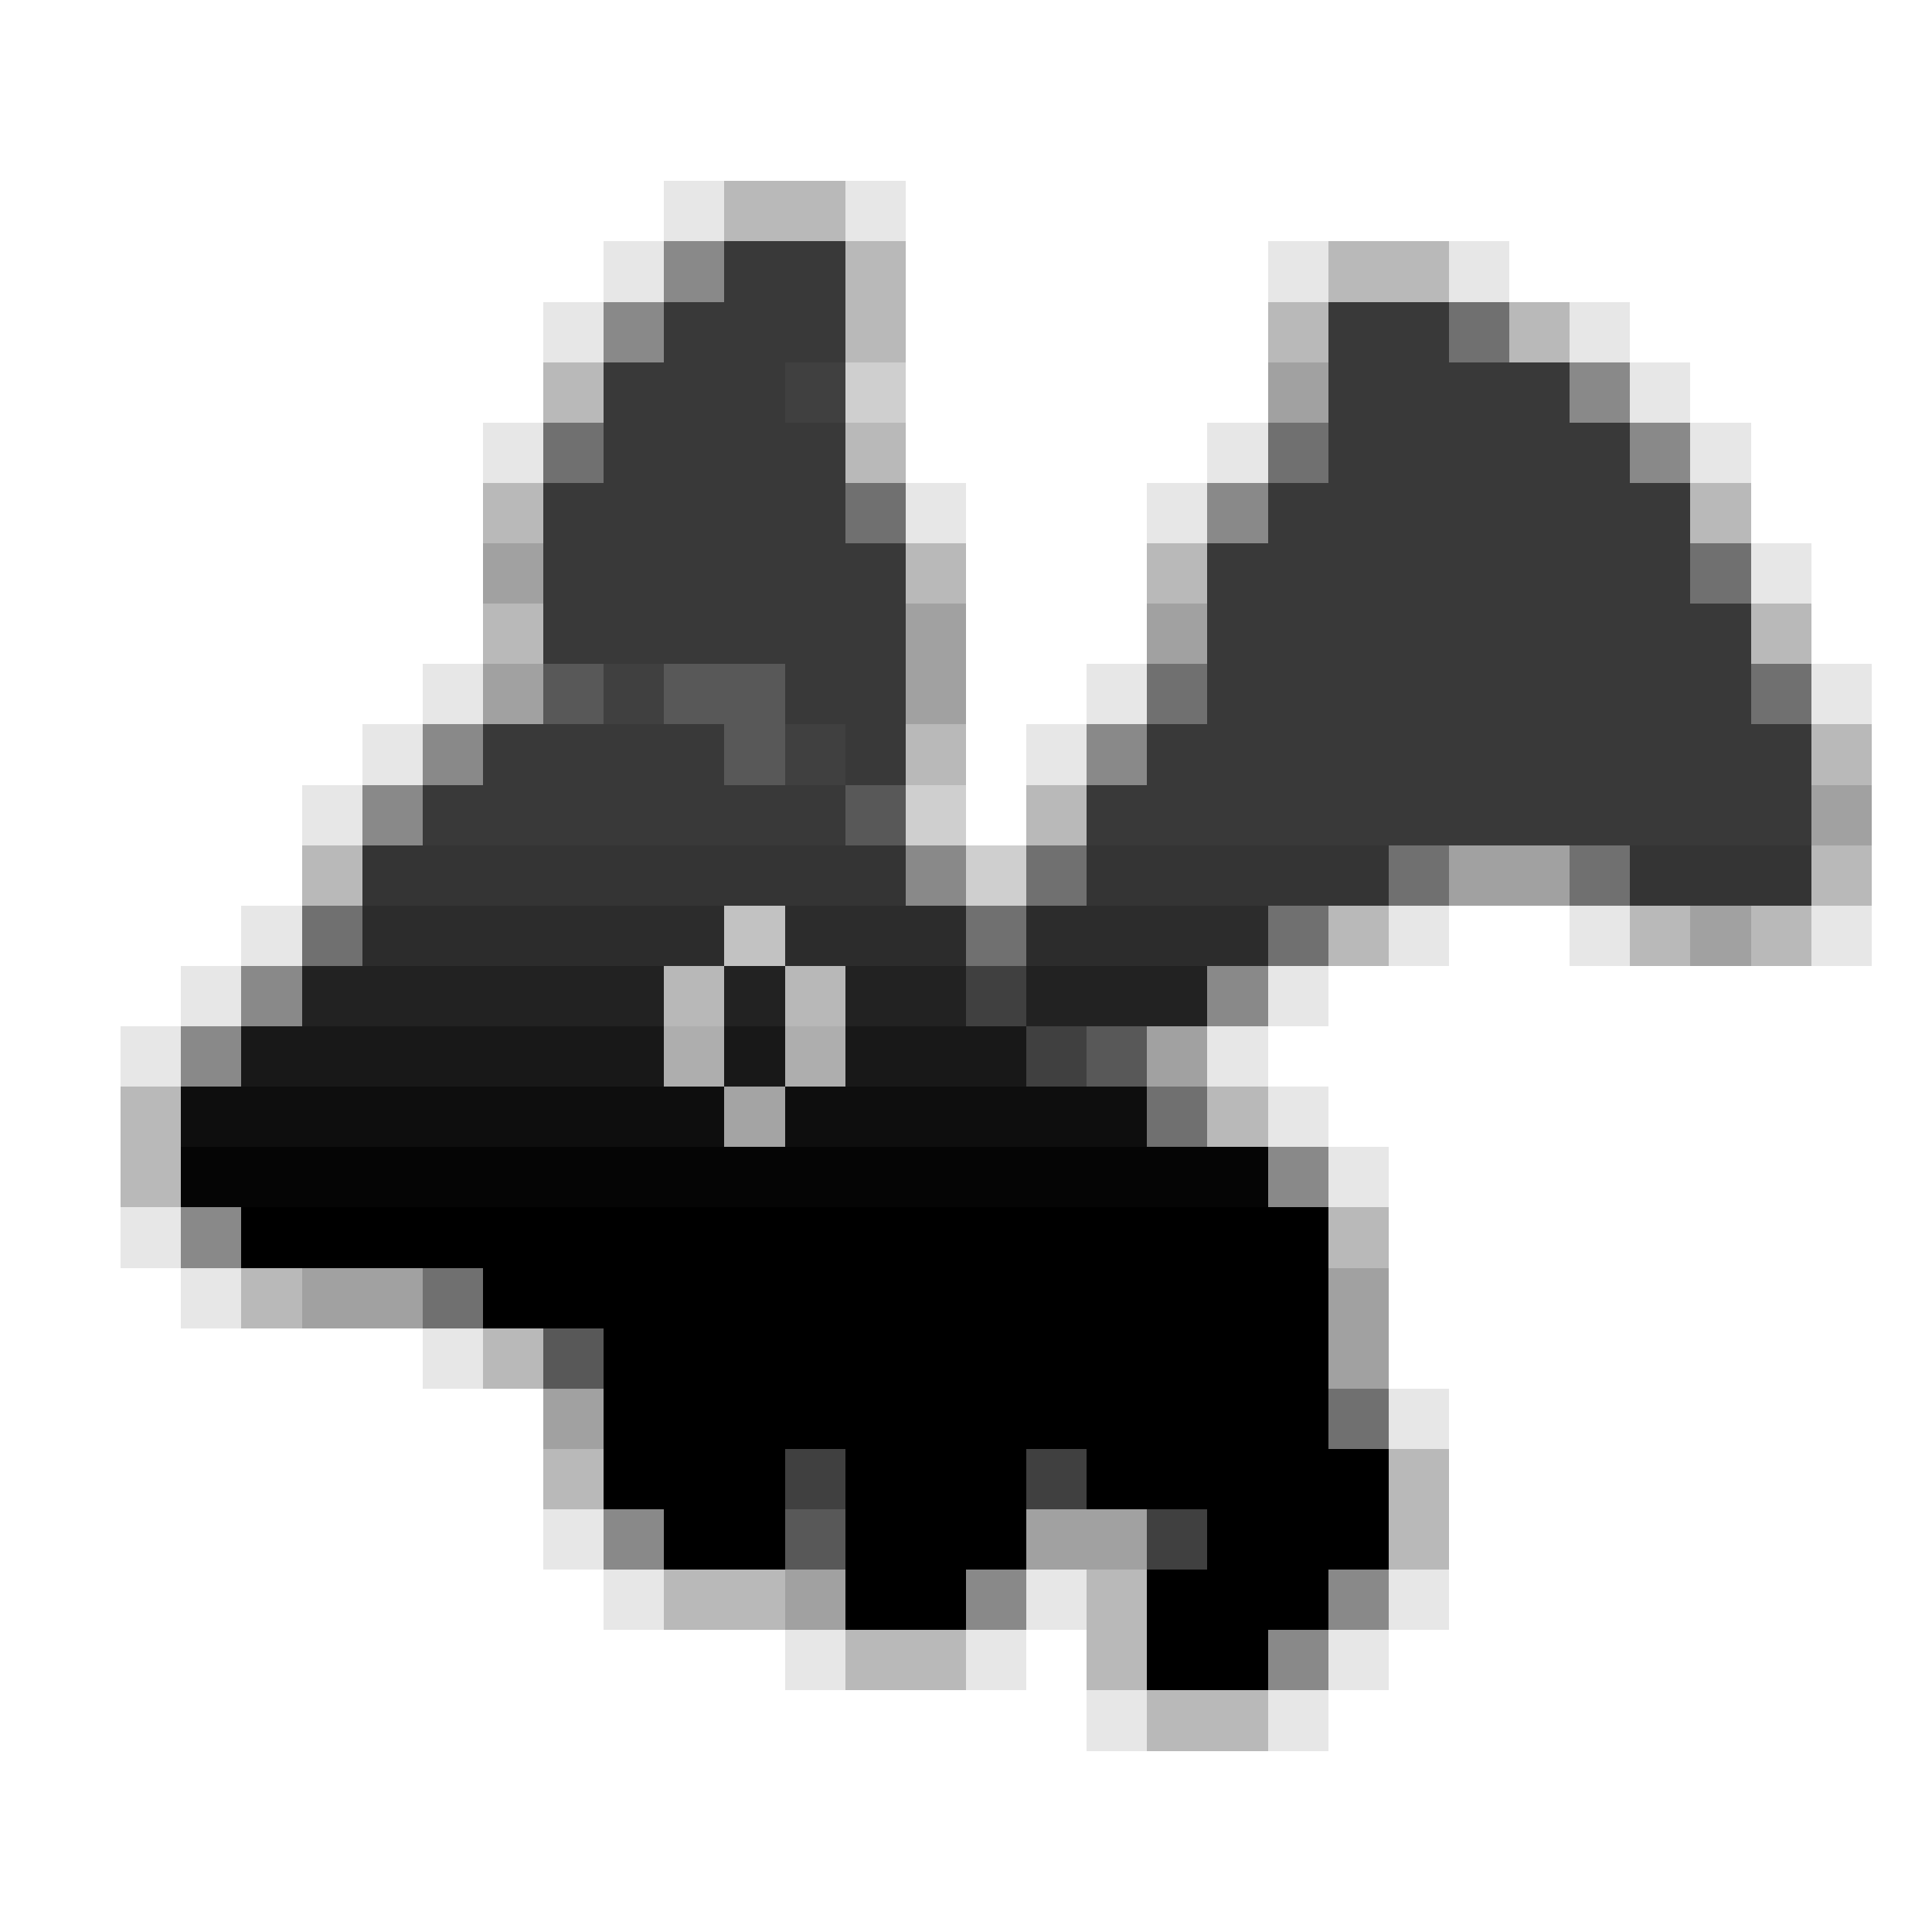 <svg xmlns="http://www.w3.org/2000/svg" viewBox="0 -0.5 32 32" shape-rendering="crispEdges">
<path stroke="rgba(0,0,0,0.094)" d="M11 3h1M14 3h1M10 4h1M21 4h1M24 4h1M9 5h1M26 5h1M27 6h1M8 7h1M20 7h1M28 7h1M15 8h1M19 8h1M29 9h1M7 11h1M18 11h1M30 11h1M6 12h1M17 12h1M5 13h1M4 15h1M23 15h1M26 15h1M30 15h1M3 16h1M21 16h1M2 17h1M20 17h1M21 18h1M22 19h1M2 20h1M3 21h1M7 22h1M23 23h1M9 25h1M10 26h1M17 26h1M23 26h1M13 27h1M16 27h1M22 27h1M18 28h1M21 28h1" />
<path stroke="rgba(0,0,0,0.275)" d="M12 3h2M14 4h1M22 4h2M14 5h1M21 5h1M25 5h1M9 6h1M14 7h1M8 8h1M28 8h1M15 9h1M19 9h1M8 10h1M29 10h1M15 12h1M30 12h1M17 13h1M5 14h1M30 14h1M22 15h1M27 15h1M29 15h1M2 18h1M20 18h1M2 19h1M22 20h1M4 21h1M8 22h1M9 24h1M23 24h1M23 25h1M11 26h2M18 26h1M14 27h2M18 27h1M19 28h2" />
<path stroke="rgba(0,0,0,0.463)" d="M11 4h1M10 5h1M26 6h1M27 7h1M20 8h1M7 12h1M18 12h1M6 13h1M15 14h1M4 16h1M20 16h1M3 17h1M21 19h1M3 20h1M10 25h1M16 26h1M22 26h1M21 27h1" />
<path stroke="#393939" d="M12 4h2M11 5h3M22 5h2M10 6h3M22 6h4M10 7h4M22 7h5M9 8h5M21 8h7M9 9h6M20 9h8M9 10h6M20 10h9M13 11h2M20 11h9M8 12h4M14 12h1M19 12h11M7 13h7M18 13h12" />
<path stroke="rgba(0,0,0,0.561)" d="M24 5h1M9 7h1M21 7h1M14 8h1M28 9h1M19 11h1M29 11h1M17 14h1M23 14h1M26 14h1M5 15h1M16 15h1M21 15h1M19 18h1M7 21h1M22 23h1" />
<path stroke="rgba(0,0,0,0.749)" d="M13 6h1M10 11h1M13 12h1M16 16h1M17 17h1M13 24h1M17 24h1M19 25h1" />
<path stroke="rgba(0,0,0,0.188)" d="M14 6h1M15 13h1M16 14h1" />
<path stroke="rgba(0,0,0,0.369)" d="M21 6h1M8 9h1M15 10h1M19 10h1M8 11h1M15 11h1M30 13h1M24 14h2M28 15h1M19 17h1M5 21h2M22 21h1M22 22h1M9 23h1M17 25h2M13 26h1" />
<path stroke="rgba(0,0,0,0.655)" d="M9 11h1M11 11h2M12 12h1M14 13h1M18 17h1M9 22h1M13 25h1" />
<path stroke="#343434" d="M6 14h9M18 14h5M27 14h3" />
<path stroke="#2c2c2c" d="M6 15h6M13 15h3M17 15h4" />
<path stroke="#c2c2c2" d="M12 15h1" />
<path stroke="#222222" d="M5 16h6M12 16h1M14 16h2M17 16h3" />
<path stroke="#b8b8b8" d="M11 16h1M13 16h1" />
<path stroke="#181818" d="M4 17h7M12 17h1M14 17h3" />
<path stroke="#aeaeae" d="M11 17h1M13 17h1" />
<path stroke="#0e0e0e" d="M3 18h9M13 18h6" />
<path stroke="#a4a4a4" d="M12 18h1" />
<path stroke="#050505" d="M3 19h18" />
<path stroke="#000000" d="M4 20h18M8 21h14M10 22h12M10 23h12M10 24h3M14 24h3M18 24h5M11 25h2M14 25h3M20 25h3M14 26h2M19 26h3M19 27h2" />
</svg>